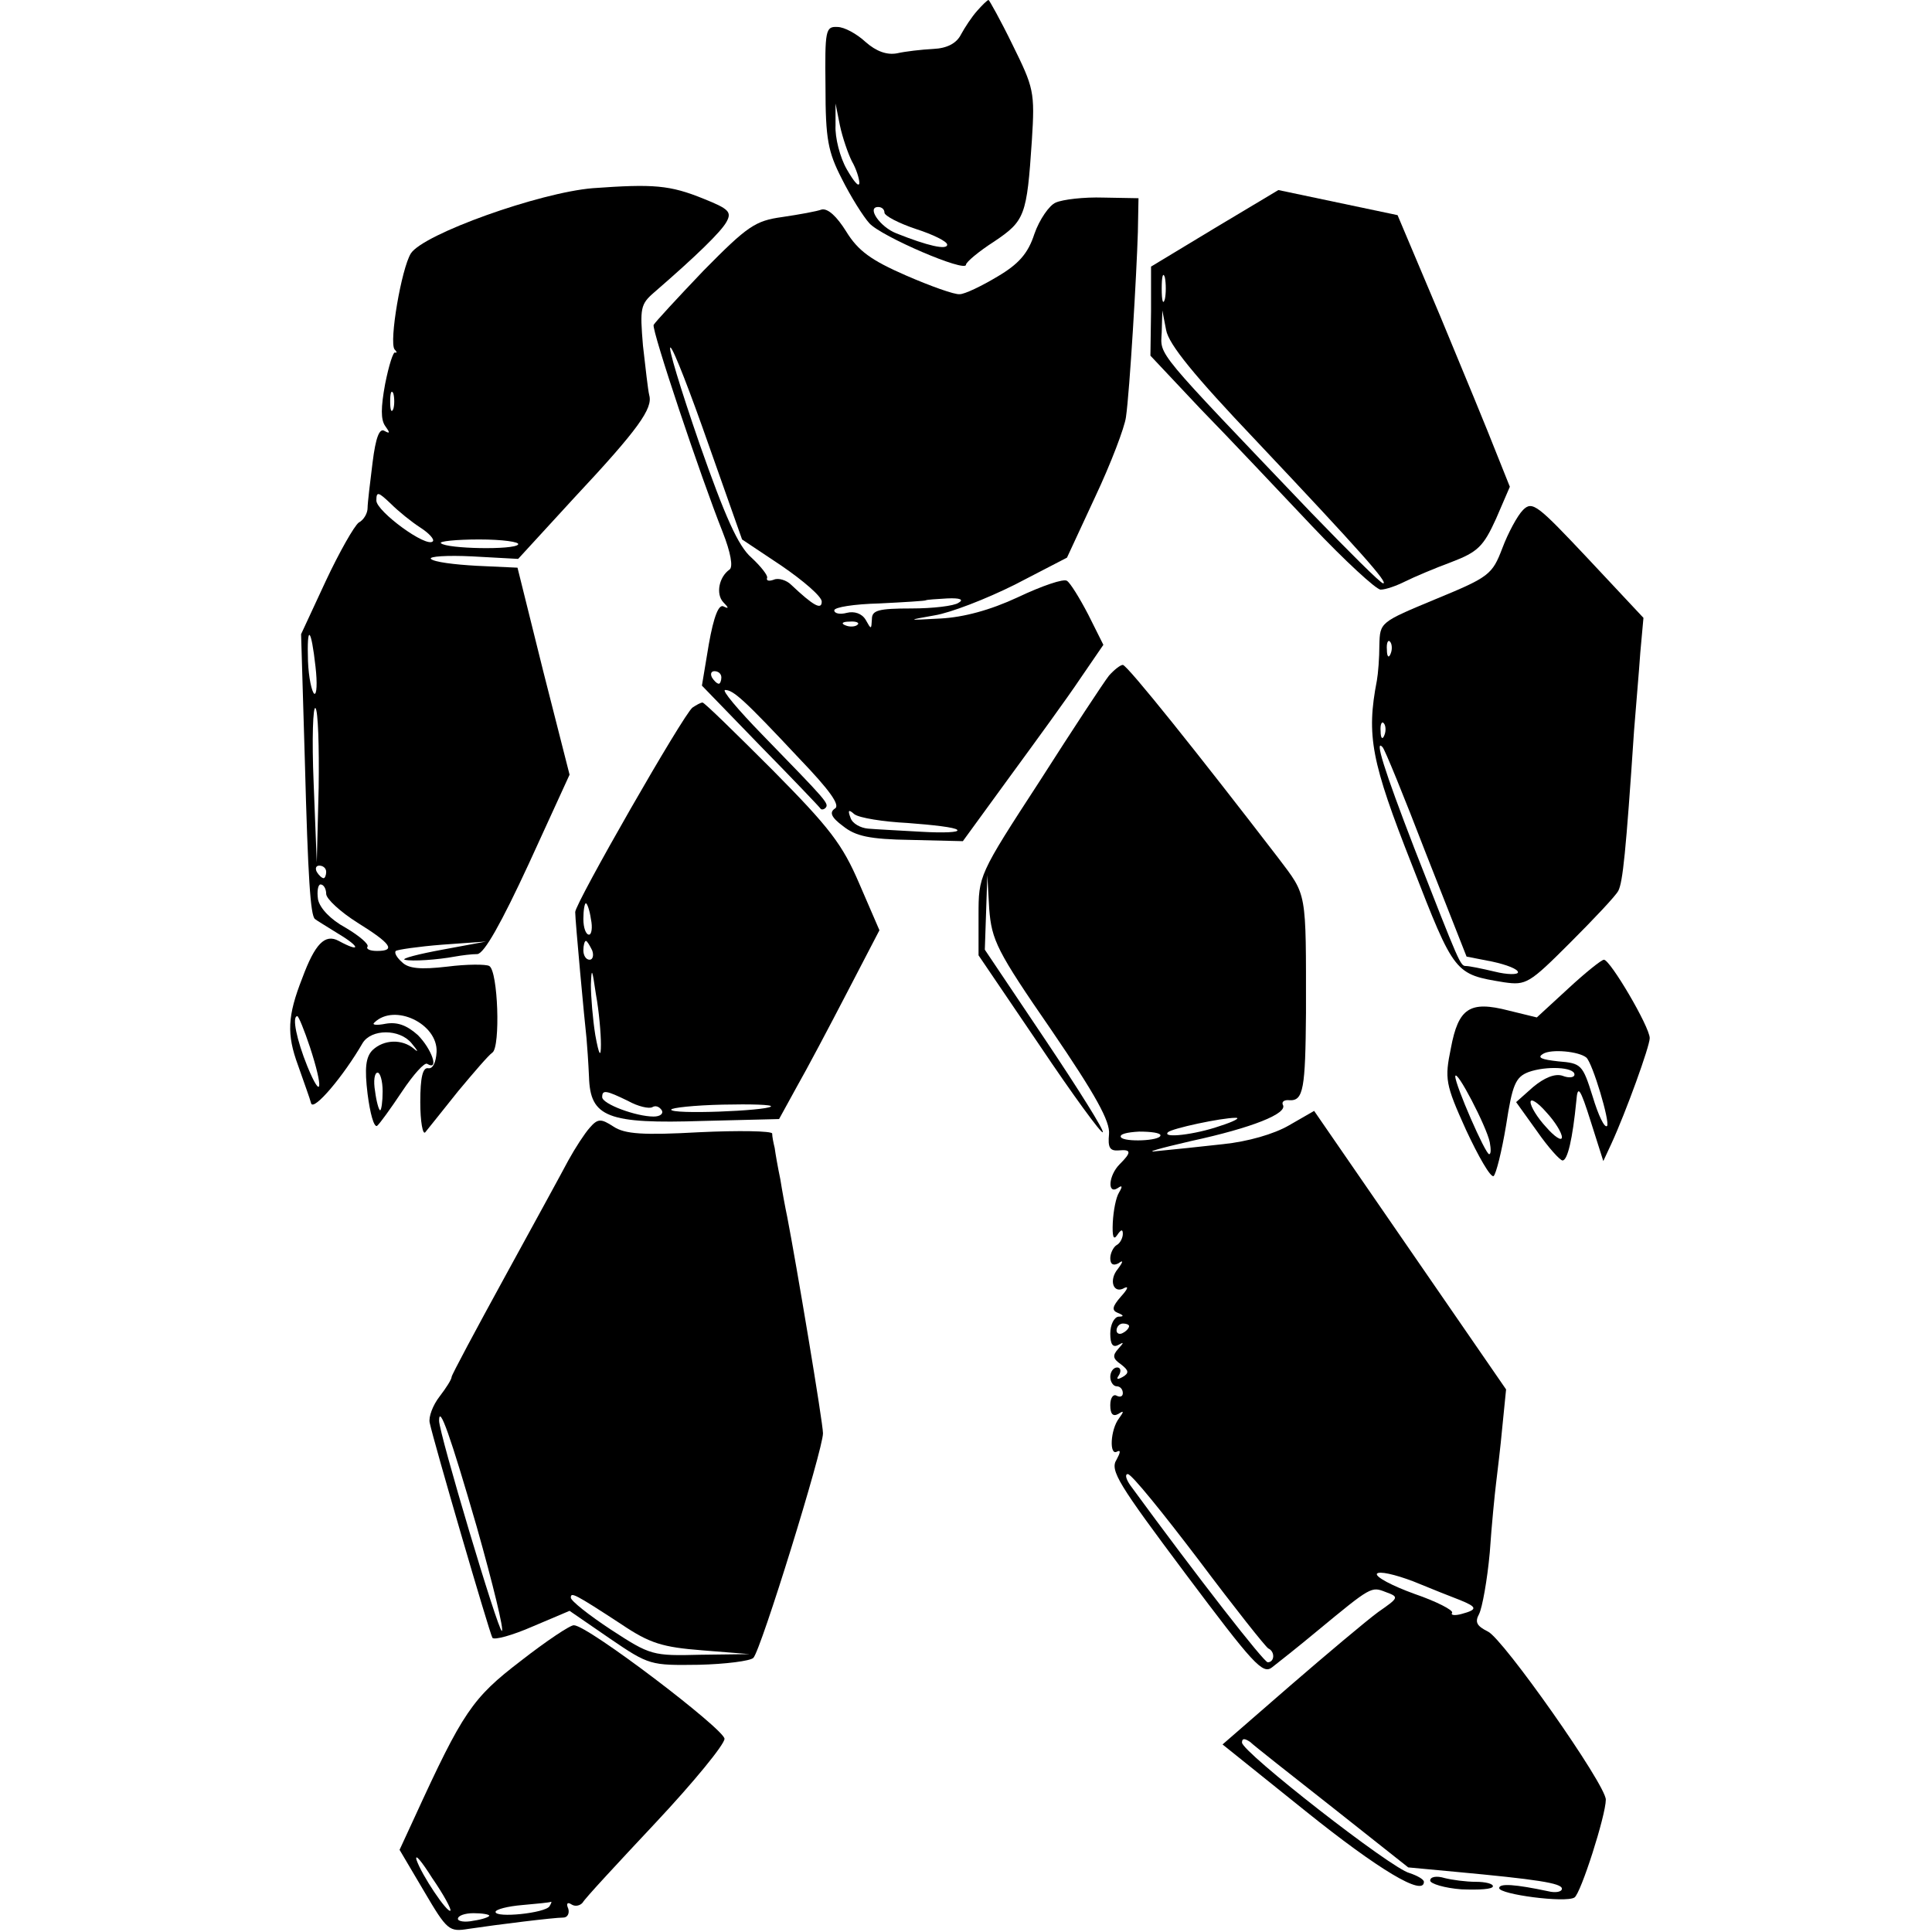 <?xml version="1.0" standalone="no"?>
<!DOCTYPE svg PUBLIC "-//W3C//DTD SVG 20010904//EN"
 "http://www.w3.org/TR/2001/REC-SVG-20010904/DTD/svg10.dtd">
<svg version="1.0" xmlns="http://www.w3.org/2000/svg"
 width="308pt" height="308pt" viewBox="0 0 308 308"
 preserveAspectRatio="xMidYMid meet">
<g transform="translate(0,308) scale(0.1,-0.1)"
fill="#000000" stroke="none">
<path d="M1558 3063 c-9 -10 -20 -27 -26 -38 -7 -14 -22 -22 -44 -23 -19 -1
-45 -4 -58 -7 -16 -3 -33 3 -50 18 -14 13 -34 24 -45 24 -19 1 -20 -5 -19 -95
0 -84 4 -104 26 -147 14 -28 34 -60 44 -71 19 -21 154 -79 154 -66 0 4 20 21
45 37 49 33 52 41 60 161 5 78 3 84 -31 153 -19 39 -37 71 -38 71 -2 0 -10 -8
-18 -17z m-200 -240 c7 -12 12 -28 12 -35 -1 -7 -9 3 -20 22 -11 19 -19 51
-18 70 l0 35 7 -35 c4 -19 13 -45 19 -57z m52 -82 c0 -5 23 -17 50 -26 28 -9
50 -20 50 -25 0 -9 -31 -2 -81 18 -26 10 -48 42 -29 42 6 0 10 -4 10 -9z"/>
<path d="M945 2780 c-85 -7 -270 -73 -290 -104 -15 -24 -35 -141 -26 -153 4
-4 4 -6 1 -5 -3 2 -10 -20 -16 -50 -7 -38 -7 -57 0 -67 8 -11 8 -13 -1 -8 -8
5 -14 -10 -19 -50 -4 -32 -8 -65 -8 -73 0 -8 -6 -19 -14 -23 -7 -5 -31 -47
-53 -94 l-39 -84 6 -202 c5 -188 9 -246 16 -252 2 -2 19 -12 38 -24 35 -21 35
-30 0 -11 -22 12 -38 -5 -58 -59 -24 -61 -25 -90 -7 -139 9 -26 19 -53 21 -61
4 -13 52 44 82 96 14 23 59 23 78 0 10 -12 12 -16 4 -9 -19 16 -48 15 -66 -2
-11 -11 -13 -29 -8 -70 4 -31 10 -53 15 -51 4 3 22 28 40 55 18 27 36 47 40
44 20 -12 7 24 -15 46 -18 16 -33 21 -51 18 -15 -3 -23 -2 -18 2 32 31 101 -2
99 -47 -1 -17 -6 -27 -13 -26 -9 2 -13 -14 -13 -54 0 -31 4 -53 8 -48 5 6 28
35 52 65 25 30 49 58 55 62 13 9 9 130 -5 138 -5 3 -36 3 -67 -1 -43 -5 -62
-3 -72 7 -8 7 -13 15 -10 18 2 2 36 7 74 10 l70 5 -70 -13 c-38 -7 -65 -14
-60 -16 12 -3 53 0 80 5 11 2 27 4 36 4 11 1 38 49 82 144 l65 142 -42 165
-41 165 -65 3 c-36 2 -68 6 -73 11 -4 4 26 6 66 4 l73 -4 89 97 c103 110 126
143 120 164 -2 8 -6 44 -10 79 -5 60 -4 66 18 85 67 58 106 96 115 112 9 16 4
21 -36 37 -54 22 -80 24 -177 17z m-318 -352 c-3 -7 -5 -2 -5 12 0 14 2 19 5
13 2 -7 2 -19 0 -25z m43 -189 c14 -9 23 -19 20 -22 -10 -11 -90 48 -90 65 0
15 3 14 23 -5 12 -12 33 -29 47 -38z m156 -27 c-6 -9 -114 -7 -123 2 -4 3 24
6 61 6 37 0 65 -4 62 -8z m-323 -195 c3 -26 2 -45 -2 -43 -4 3 -9 26 -10 52
-2 60 5 54 12 -9z m5 -193 l-3 -119 -5 127 c-3 70 -1 124 3 119 4 -4 6 -61 5
-127z m12 -134 c0 -5 -2 -10 -4 -10 -3 0 -8 5 -11 10 -3 6 -1 10 4 10 6 0 11
-4 11 -10z m0 -35 c0 -8 23 -29 50 -46 53 -33 62 -45 31 -45 -11 0 -18 3 -15
7 2 4 -13 17 -35 30 -24 13 -41 31 -44 45 -2 13 0 24 4 24 5 0 9 -7 9 -15z
m-26 -244 c22 -67 19 -87 -4 -31 -17 42 -25 80 -16 80 2 0 11 -22 20 -49z
m116 -71 c0 -16 -2 -30 -4 -30 -2 0 -6 14 -8 30 -3 17 -1 30 4 30 4 0 8 -13 8
-30z"/>
<path d="M1936 2716 l-101 -61 0 -71 -1 -71 80 -85 c45 -46 124 -130 177 -186
53 -56 103 -102 110 -102 8 0 25 6 39 13 14 7 47 21 74 31 42 16 51 25 71 69
l22 51 -22 55 c-12 31 -52 128 -89 217 l-68 161 -95 20 -95 20 -102 -61z m-79
-113 c-3 -10 -5 -2 -5 17 0 19 2 27 5 18 2 -10 2 -26 0 -35z m144 -224 c169
-179 213 -229 204 -229 -4 0 -55 51 -115 113 -251 263 -240 249 -238 287 l1
35 6 -31 c4 -23 46 -74 142 -175z"/>
<path d="M1683 2757 c-10 -4 -26 -27 -34 -50 -10 -31 -25 -48 -59 -68 -25 -15
-52 -28 -60 -28 -8 -1 -47 13 -86 30 -55 24 -76 39 -95 70 -15 24 -29 37 -39
35 -8 -3 -36 -8 -63 -12 -43 -6 -55 -14 -125 -85 -42 -44 -78 -83 -80 -87 -3
-9 75 -242 110 -330 13 -33 17 -56 11 -60 -17 -12 -22 -39 -10 -52 9 -9 9 -11
1 -7 -8 5 -16 -15 -24 -60 l-11 -66 93 -96 c51 -52 94 -97 96 -100 1 -2 5 -2
8 1 6 7 3 10 -101 117 -38 39 -65 71 -59 71 13 0 30 -15 118 -109 49 -51 66
-75 57 -80 -9 -6 -6 -14 13 -28 20 -16 42 -21 108 -22 l83 -2 75 103 c41 56
92 126 112 156 l37 54 -24 48 c-14 27 -29 51 -34 54 -5 4 -40 -8 -78 -26 -45
-21 -87 -32 -123 -34 -55 -3 -55 -3 -10 5 25 4 82 26 128 49 l83 43 45 97 c25
53 47 111 49 127 6 41 17 228 19 295 l1 54 -56 1 c-31 1 -65 -3 -76 -8z m-553
-387 l53 -150 63 -42 c35 -24 64 -49 64 -57 0 -14 -13 -7 -49 27 -7 7 -20 11
-27 8 -8 -3 -13 -2 -11 3 1 4 -10 18 -25 32 -21 18 -42 65 -83 182 -30 87 -51
156 -46 153 5 -3 32 -73 61 -156z m398 -251 c-7 -5 -41 -9 -75 -9 -53 0 -63
-3 -63 -17 -1 -17 -1 -17 -10 -1 -6 10 -18 14 -30 11 -11 -3 -20 -1 -20 4 0 5
32 10 72 11 40 2 73 4 74 5 1 1 17 2 34 3 21 1 27 -2 18 -7z m-161 -35 c-3 -3
-12 -4 -19 -1 -8 3 -5 6 6 6 11 1 17 -2 13 -5z m-217 -84 c0 -5 -2 -10 -4 -10
-3 0 -8 5 -11 10 -3 6 -1 10 4 10 6 0 11 -4 11 -10z m297 -232 c40 -3 76 -7
79 -11 4 -4 -22 -5 -57 -3 -35 2 -74 4 -85 5 -12 1 -25 8 -28 17 -5 13 -3 14
6 6 8 -6 46 -12 85 -14z"/>
<path d="M2428 2267 c-9 -9 -24 -37 -33 -61 -16 -42 -21 -46 -106 -81 -89 -37
-89 -37 -90 -73 0 -21 -2 -46 -4 -57 -17 -88 -9 -129 56 -294 68 -175 68 -174
147 -187 35 -5 40 -2 105 63 38 38 73 75 77 83 7 14 12 60 25 255 3 39 8 95
10 125 l5 55 -88 94 c-81 86 -89 93 -104 78z m-211 -229 c-3 -8 -6 -5 -6 6 -1
11 2 17 5 13 3 -3 4 -12 1 -19z m-10 -130 c-3 -8 -6 -5 -6 6 -1 11 2 17 5 13
3 -3 4 -12 1 -19z m66 -188 l65 -165 41 -8 c23 -5 41 -12 41 -17 0 -4 -17 -4
-37 1 -21 5 -41 9 -46 9 -9 0 -10 3 -82 187 -49 127 -64 176 -51 162 3 -2 34
-78 69 -169z"/>
<path d="M1768 2003 c-8 -10 -58 -86 -111 -169 -97 -149 -97 -150 -97 -213 l0
-64 97 -143 c53 -79 99 -142 101 -139 3 2 -39 69 -92 148 l-96 143 2 59 2 60
3 -54 c4 -50 12 -67 99 -193 71 -104 94 -146 92 -166 -2 -21 1 -27 15 -26 21
2 21 -3 2 -22 -18 -18 -20 -49 -3 -38 7 5 8 3 2 -7 -5 -8 -9 -29 -10 -48 -1
-22 1 -29 7 -20 6 9 9 10 9 2 0 -6 -4 -15 -10 -18 -5 -3 -10 -13 -10 -21 0
-10 5 -12 13 -8 8 6 8 3 -1 -9 -15 -18 -7 -41 11 -30 7 3 4 -3 -6 -14 -14 -16
-15 -22 -5 -26 10 -4 10 -6 1 -6 -7 -1 -13 -13 -13 -27 0 -17 4 -23 13 -18 9
5 9 4 0 -6 -10 -11 -9 -16 4 -25 13 -10 13 -14 3 -20 -9 -5 -11 -4 -6 3 4 7 2
12 -3 12 -6 0 -11 -7 -11 -15 0 -8 5 -15 10 -15 6 0 10 -5 10 -11 0 -5 -4 -7
-10 -4 -5 3 -10 -3 -10 -15 0 -14 4 -19 13 -14 9 6 9 4 1 -7 -14 -18 -16 -61
-3 -53 6 3 5 -2 -1 -13 -11 -17 3 -39 110 -182 108 -144 123 -161 138 -149 9
7 42 33 72 58 86 71 86 71 109 62 22 -8 21 -9 -12 -32 -19 -14 -82 -67 -141
-118 l-107 -93 132 -106 c117 -94 189 -137 189 -113 0 4 -11 10 -23 14 -29 7
-267 193 -267 208 0 7 4 7 13 1 6 -6 66 -53 132 -105 l120 -95 75 -7 c129 -12
170 -18 170 -27 0 -5 -10 -7 -22 -4 -52 11 -78 13 -78 5 0 -10 106 -24 120
-15 10 6 50 131 50 156 0 24 -164 257 -188 268 -18 9 -21 15 -14 28 5 10 13
54 17 98 3 44 8 94 10 110 2 17 7 57 10 90 l6 60 -153 222 -153 222 -40 -23
c-24 -14 -66 -26 -105 -30 -36 -4 -83 -9 -105 -11 -22 -3 2 4 54 16 97 21 155
44 146 58 -2 5 3 8 11 7 22 -1 25 19 26 139 0 197 2 186 -44 247 -126 164
-241 308 -248 308 -4 0 -14 -8 -22 -17z m177 -718 c-40 -14 -93 -20 -83 -10 6
6 85 23 108 23 8 0 -3 -6 -25 -13z m-95 -15 c0 -9 -58 -11 -63 -3 -3 5 10 8
29 9 19 0 34 -2 34 -6z m-50 -304 c0 -3 -4 -8 -10 -11 -5 -3 -10 -1 -10 4 0 6
5 11 10 11 6 0 10 -2 10 -4z m111 -373 c57 -76 107 -139 111 -141 11 -5 10
-22 -1 -22 -6 0 -110 133 -219 282 -7 10 -9 18 -4 18 6 0 56 -62 113 -137z
m417 -64 c27 -11 28 -15 2 -22 -11 -3 -18 -2 -15 2 2 4 -25 18 -60 30 -36 13
-62 27 -60 32 3 5 29 -1 58 -12 29 -12 62 -25 75 -30z"/>
<path d="M1104 1952 c-14 -10 -187 -312 -187 -326 0 -14 15 -175 18 -201 1
-11 3 -39 4 -62 2 -64 29 -75 182 -70 l121 3 28 51 c16 28 52 96 80 150 l52
100 -32 74 c-27 63 -47 89 -138 181 -59 59 -109 108 -112 108 -3 0 -10 -4 -16
-8z m-162 -337 c3 -14 1 -25 -3 -25 -5 0 -9 11 -9 25 0 14 2 25 4 25 2 0 6
-11 8 -25z m2 -50 c3 -8 1 -15 -4 -15 -6 0 -10 7 -10 15 0 8 2 15 4 15 2 0 6
-7 10 -15z m14 -150 c0 -22 -3 -18 -9 15 -4 25 -7 61 -7 80 1 29 2 26 8 -15 5
-27 8 -63 8 -80z m43 -90 c16 -9 34 -13 39 -10 5 3 11 1 15 -5 3 -5 -2 -10
-13 -10 -28 0 -82 20 -82 31 0 12 6 11 41 -6z m228 -9 c-8 -7 -159 -13 -159
-5 0 3 37 7 82 8 45 1 80 0 77 -3z"/>
<path d="M2500 1504 l-50 -46 -45 11 c-62 16 -80 4 -92 -60 -10 -49 -9 -57 24
-130 20 -43 39 -76 44 -74 4 3 13 39 20 81 10 65 15 77 36 85 28 10 73 8 73
-4 0 -5 -9 -6 -19 -2 -12 4 -29 -3 -47 -18 l-27 -24 33 -46 c18 -26 37 -47 41
-47 8 0 16 34 22 95 2 26 6 21 23 -33 l20 -63 13 28 c23 50 61 155 61 168 0
18 -63 125 -73 125 -4 0 -30 -21 -57 -46z m29 -110 c10 -9 38 -103 33 -109 -4
-4 -14 17 -23 47 -16 51 -18 53 -55 56 -27 3 -34 6 -24 12 13 8 57 4 69 -6z
m-154 -135 c2 -11 2 -19 -1 -19 -6 0 -54 110 -54 124 1 14 50 -80 55 -105z
m115 8 c0 -7 -12 1 -25 16 -14 15 -25 33 -25 40 0 7 12 -1 25 -16 14 -15 25
-33 25 -40z"/>
<path d="M940 1282 c-8 -9 -23 -32 -34 -52 -10 -19 -56 -103 -102 -187 -46
-84 -84 -155 -84 -158 0 -4 -9 -18 -19 -31 -11 -14 -18 -33 -16 -42 6 -29 95
-334 100 -343 3 -4 32 4 64 18 l59 25 64 -44 c63 -43 65 -43 142 -42 42 1 82
6 87 11 12 12 111 332 111 358 0 17 -43 273 -57 345 -3 14 -8 41 -11 60 -4 19
-8 42 -9 50 -2 8 -4 18 -4 23 -1 4 -53 5 -116 2 -90 -5 -119 -3 -137 9 -20 13
-25 13 -38 -2z m-180 -636 c26 -92 44 -166 40 -166 -6 0 -100 315 -100 335 0
27 18 -24 60 -169z m230 -155 c46 -31 66 -37 130 -42 l75 -6 -78 -1 c-77 -2
-80 -1 -143 40 -35 23 -64 46 -64 51 0 9 5 7 80 -42z"/>
<path d="M830 432 c-77 -59 -92 -81 -169 -249 l-24 -52 39 -66 c37 -63 40 -65
71 -60 47 7 136 18 151 18 7 0 10 7 8 14 -4 9 -1 11 5 7 6 -4 14 -2 18 3 3 6
56 63 116 127 61 65 110 125 110 134 0 15 -218 181 -240 181 -5 1 -44 -25 -85
-57z m-112 -398 c-5 -4 -46 57 -54 81 -3 11 8 -2 25 -29 18 -26 31 -50 29 -52z
m158 7 c-7 -11 -86 -19 -86 -9 0 4 19 9 43 11 23 2 43 4 45 5 2 1 1 -2 -2 -7z
m-96 -15 c0 -2 -11 -6 -25 -8 -14 -3 -25 -1 -25 3 0 5 11 9 25 9 14 0 25 -2
25 -4z"/>
<path d="M2280 82 c0 -5 23 -12 50 -14 28 -1 50 0 50 5 0 4 -12 7 -27 7 -16 0
-38 3 -50 6 -13 4 -23 2 -23 -4z"/>
</g>
</svg>
